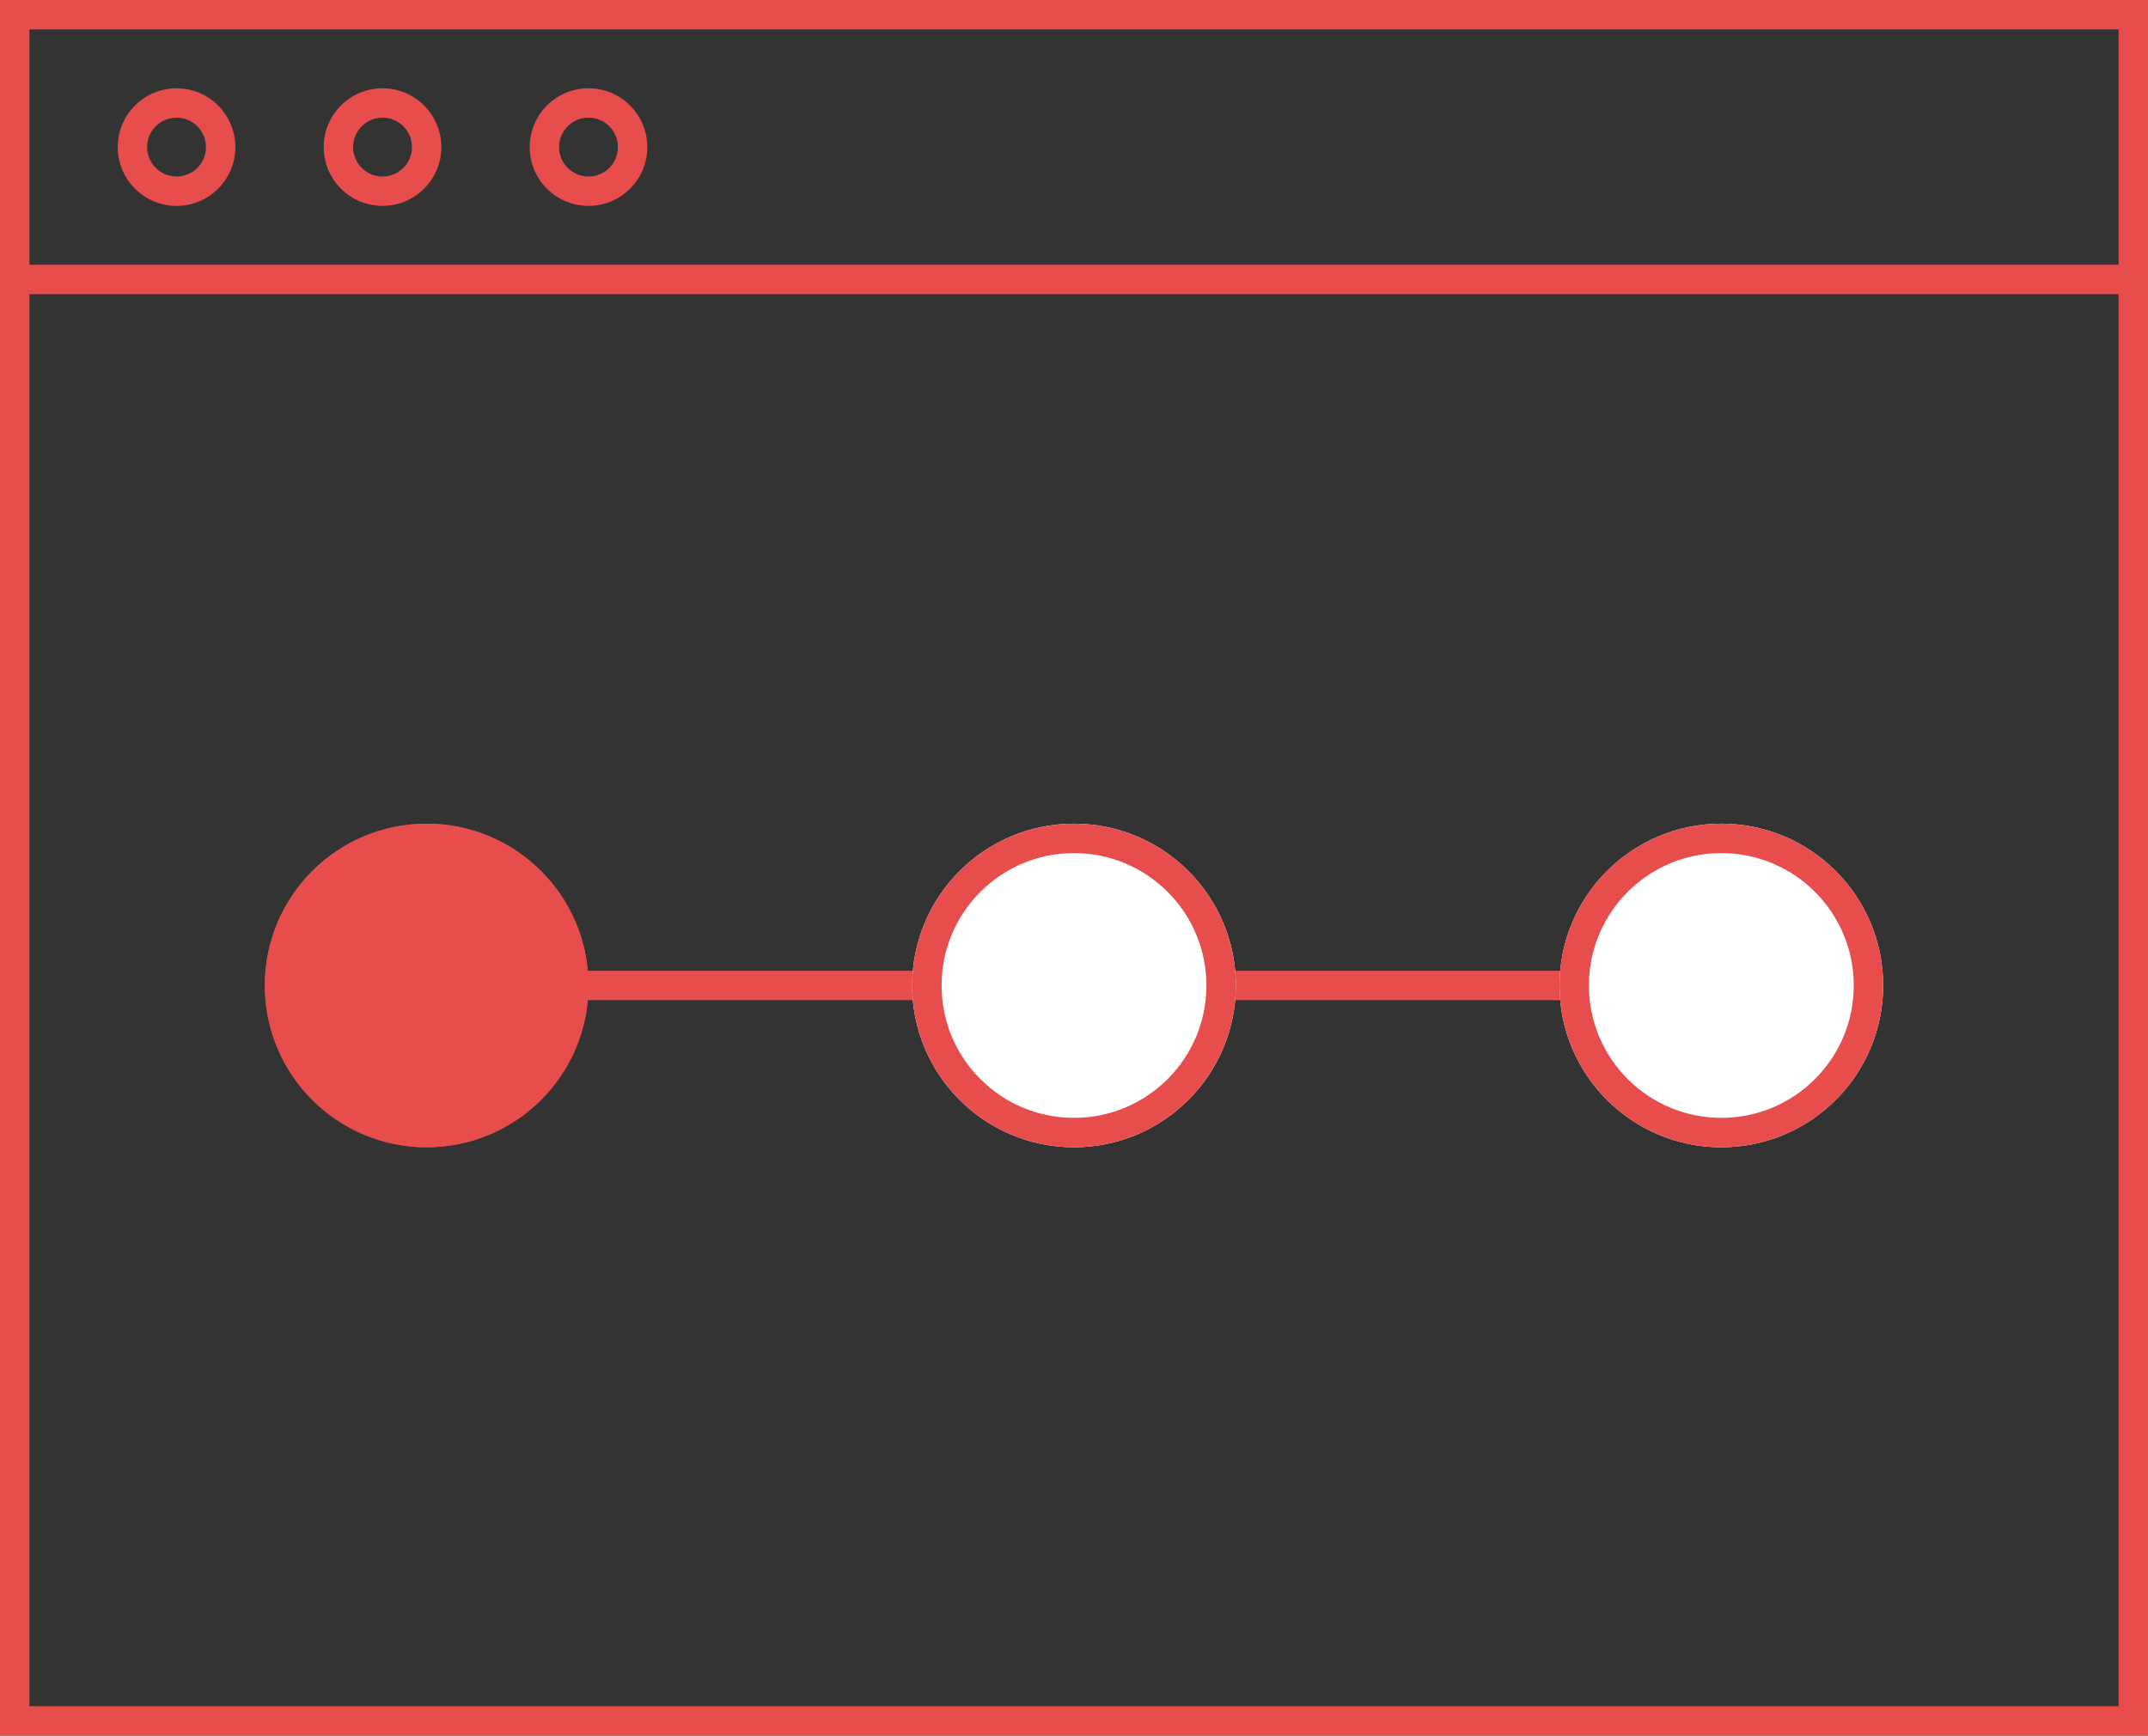 <?xml version="1.0" encoding="UTF-8"?>
<svg width="73px" height="59px" viewBox="0 0 73 59" version="1.1" xmlns="http://www.w3.org/2000/svg" xmlns:xlink="http://www.w3.org/1999/xlink">
    <rect x="0" y="0" width="73" height="59" fill="#333333" stroke="none"/>
    <!-- Generator: Sketch 46.2 (44496) - http://www.bohemiancoding.com/sketch -->
    <title>Group Copy</title>
    <desc>Created with Sketch.</desc>
    <defs>
        <circle id="path-1" cx="14.5" cy="33.5" r="5.5"></circle>
        <circle id="path-2" cx="36.5" cy="33.5" r="5.5"></circle>
        <circle id="path-3" cx="58.5" cy="33.5" r="5.5"></circle>
    </defs>
    <g id="portfolio-test" stroke="none" stroke-width="1" fill="none" fill-rule="evenodd">
        <g id="Desktop-Copy-10" transform="translate(-566, -1635)">
            <g id="Group-Copy" transform="translate(566, 1635)">
                <path d="M1,9.5 L72,9.5" id="Line-2" stroke="#E84D4D" stroke-linecap="square"></path>
                <path d="M13.426,33.5 L58.574,33.5" id="Line-2-Copy-2" stroke="#E84D4D" stroke-linecap="square"></path>
                <circle id="Oval" stroke="#E84D4D" cx="6" cy="5" r="1.5"></circle>
                <g id="Oval-Copy-3">
                    <use fill="#E84D4D" fill-rule="evenodd" xlink:href="#path-1"></use>
                    <circle stroke="#E84D4D" stroke-width="1" cx="14.5" cy="33.5" r="5"></circle>
                </g>
                <circle id="Oval-Copy" stroke="#E84D4D" cx="13" cy="5" r="1.5"></circle>
                <g id="Oval-Copy-4">
                    <use fill="#FFFFFF" fill-rule="evenodd" xlink:href="#path-2"></use>
                    <circle stroke="#E84D4D" stroke-width="1" cx="36.5" cy="33.5" r="5"></circle>
                </g>
                <circle id="Oval-Copy-2" stroke="#E84D4D" cx="20" cy="5" r="1.5"></circle>
                <g id="Oval-Copy-5">
                    <use fill="#FFFFFF" fill-rule="evenodd" xlink:href="#path-3"></use>
                    <circle stroke="#E84D4D" stroke-width="1" cx="58.5" cy="33.5" r="5"></circle>
                </g>
                <rect id="Rectangle-11" stroke="#E84D4D" x="0.5" y="0.5" width="72" height="58"></rect>
            </g>
        </g>
    </g>
</svg>